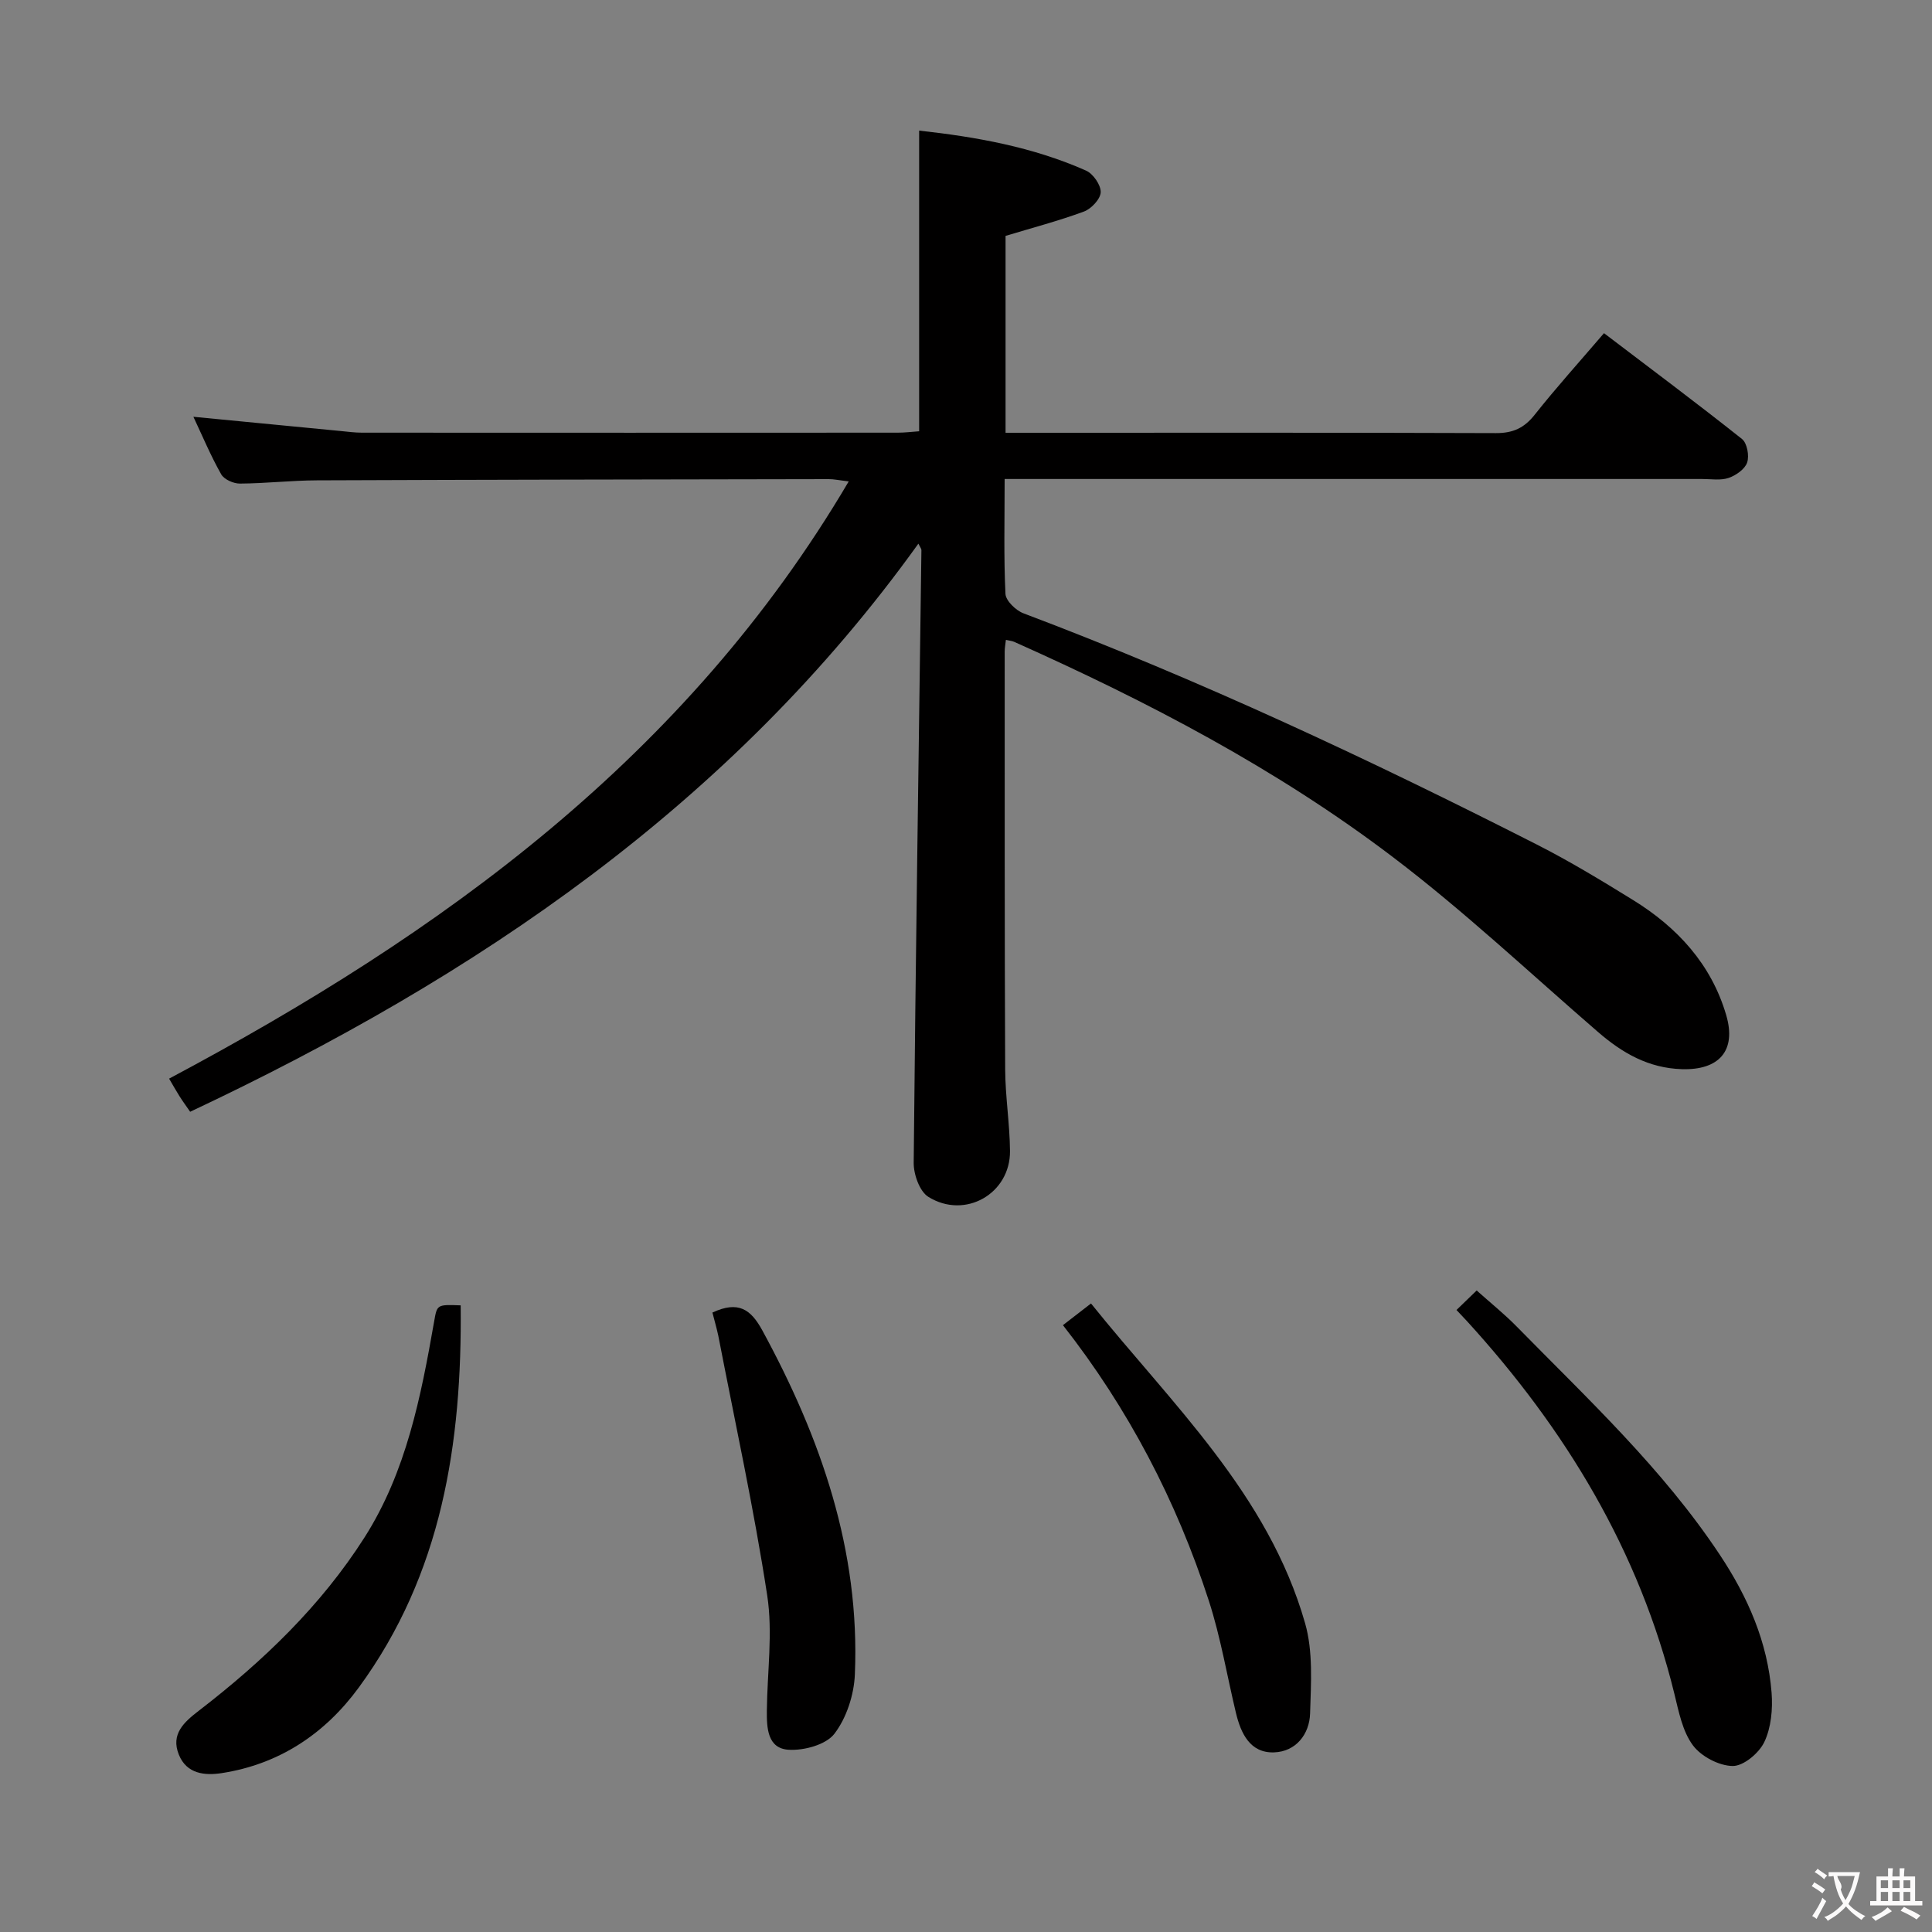 <svg enable-background="new 0 0 400 400" viewBox="0 0 400 400" xmlns="http://www.w3.org/2000/svg"><rect x="0" y="0" width="400" height="400" fill="#808080" stroke="none"/><g fill="#010000"><path d="m208 99.17c0 8.48-.2 16.14.17 23.78.07 1.43 2.15 3.44 3.73 4.03 36.44 13.75 71.63 30.26 106.32 47.89 6.81 3.46 13.36 7.44 19.87 11.46 9.18 5.66 16.22 13.31 19.3 23.83 2.18 7.42-1.52 11.43-9.16 11.2-6.92-.21-12.33-3.33-17.37-7.69-14.1-12.19-27.71-25.02-42.53-36.26-24.07-18.28-50.81-32.22-78.37-44.53-.43-.19-.92-.22-1.7-.4-.1.92-.25 1.68-.25 2.45.01 28.83-.03 57.66.1 86.48.03 5.63.95 11.26 1 16.9.07 8.83-9.3 14.21-16.9 9.49-1.82-1.13-3.07-4.67-3.04-7.08.4-42.28 1.03-84.56 1.6-126.84 0-.27-.25-.55-.63-1.32-38.75 54-91.51 89.71-150.77 117.62-.75-1.09-1.51-2.12-2.2-3.21-.71-1.12-1.36-2.29-2.16-3.65 56.4-30.01 107.05-66.51 140.71-123.65-2.02-.24-3.08-.48-4.14-.47-35.32.06-70.65.11-105.97.25-5.31.02-10.63.64-15.94.67-1.33.01-3.28-.86-3.88-1.93-2.18-3.86-3.9-7.97-5.75-11.9 10.32 1 20.37 1.97 30.41 2.94 1.49.14 2.98.35 4.47.35 36.99.02 73.99.02 110.98 0 1.46 0 2.92-.19 4.4-.29 0-20.86 0-41.4 0-62.25 11.87 1.31 23.56 3.4 34.55 8.28 1.47.65 3.08 2.97 3.04 4.47-.04 1.4-1.93 3.43-3.45 4-5.24 1.94-10.67 3.36-16.25 5.05v40.76h5.05c32.16 0 64.32-.05 96.48.07 3.52.01 5.85-1.05 8.02-3.8 4.43-5.59 9.22-10.9 14.35-16.89 9.69 7.37 19.24 14.5 28.57 21.91 1.06.84 1.54 3.47 1.07 4.86-.46 1.38-2.32 2.68-3.84 3.2-1.65.56-3.62.22-5.46.22-45.99.01-91.98 0-137.97 0-1.94 0-3.9 0-6.46 0z"/><path d="m301.55 271.22c1.49-1.44 2.67-2.58 4.18-4.04 2.89 2.59 5.73 4.86 8.26 7.44 14.79 15.07 30.28 29.5 42.07 47.27 5.82 8.76 9.91 18.09 10.73 28.58.26 3.38-.09 7.2-1.5 10.18-1.09 2.3-4.3 5-6.55 4.98-2.84-.03-6.54-1.98-8.25-4.29-2.15-2.9-2.92-6.95-3.82-10.62-7.27-29.64-22.54-54.81-42.91-77.15-.58-.63-1.15-1.22-2.21-2.35z"/><path d="m95.38 270.26c.3 28.61-3.9 55.65-21.11 79.14-6.99 9.54-16.42 15.85-28.33 17.7-3.5.54-7.27.21-8.9-3.79-1.75-4.29 1.08-6.78 4.12-9.12 13.27-10.22 25.29-21.72 34.32-35.9 8.63-13.56 11.67-29.12 14.4-44.67.62-3.53.55-3.54 5.5-3.36z"/><path d="m147.5 271.75c5.4-2.52 7.97-.63 10.33 3.69 12.11 22.25 20.26 45.55 19.16 71.25-.18 4.21-1.72 8.98-4.23 12.26-1.74 2.28-6.29 3.51-9.47 3.32-4.41-.26-4.56-4.54-4.52-8.15.08-7.96 1.26-16.08.07-23.83-2.76-18-6.66-35.83-10.12-53.72-.34-1.61-.81-3.18-1.22-4.82z"/><path d="m220.07 274.36c1.78-1.38 3.48-2.69 5.81-4.49 16.79 20.9 36.7 39.48 44.33 66.22 1.67 5.85 1.22 12.43 1.03 18.66-.13 4.34-2.96 7.9-7.44 8.06-4.97.18-6.89-3.9-7.92-8.2-1.85-7.73-3.16-15.64-5.6-23.18-6.71-20.69-16.65-39.77-30.21-57.07z"/></g><path d="m377.9 391.2c-.2.3-.4.5-.6.8-.7-.6-1.4-1-2.2-1.5.2-.3.4-.5.5-.8.6.4 1.4.8 2.3 1.5zm-1.8 6.1c-.2-.2-.5-.4-.9-.6.4-.6.8-1.2 1.2-1.9s.7-1.3.9-1.9c.3.3.5.5.8.7-.7 1.3-1.4 2.6-2 3.7zm2.2-9c-.3.3-.5.5-.6.8-.6-.6-1.3-1.1-2-1.5.3-.3.5-.5.6-.7.6.5 1.3.9 2 1.4zm.3.2v-.9h2 4.5c-.3 1.3-.6 2.5-1 3.6s-.9 2.1-1.4 3c.4.5 1 1 1.6 1.4s1.2.8 1.9 1.1c-.3.2-.5.4-.8.8-.4-.3-1-.7-1.6-1.2s-1.2-1.1-1.6-1.6c-.5.6-1.1 1.1-1.7 1.6s-1.4.9-2.1 1.4c-.1-.3-.3-.5-.7-.8.6-.2 1.2-.5 1.9-1s1.4-1.1 2-1.8c-.5-.8-.9-1.6-1.2-2.5s-.6-2-.8-3.2c-.4.1-.7.1-1 .1zm2.5 2.7c.3 1 .7 1.7 1 2.2.3-.5.6-1.1 1-2s.6-1.9.9-3h-3.2-.4c.1.9 1.3 1.8.7 2.8z" fill="#fbfafa"/><path d="m396.5 388.5v1.5 3.6h1.5v.9c-.4 0-1 0-1.7 0h-7.9c-.5 0-.9 0-1.2 0v-.9h1.3v-3.5c0-.7 0-1.2 0-1.6h2.4c0-.8 0-1.4 0-1.7h1c0 .3-.1.8-.1 1.7h1.5c0-.8 0-1.4 0-1.7h1c0 .3-.1.9-.1 1.7zm-8.2 9.2c-.2-.3-.5-.5-.8-.8.8-.3 1.4-.6 1.9-.9s1-.7 1.4-1.1c.3.3.6.5.9.8-1.6 1-2.8 1.6-3.4 2zm2.6-6.8v-1.6h-1.5v1.6zm0 2.7v-1.9h-1.5v1.9zm2.4-2.7v-1.6h-1.5v1.6zm0 2.7v-1.9h-1.5v1.9zm.2 2 .7-.8c.4.2.9.5 1.6.8s1.3.7 1.8 1c-.3.3-.5.5-.8.8-.4-.3-1.5-1-3.3-1.8zm2-4.7v-1.6h-1.4v1.6zm0 2.7v-1.9h-1.4v1.9z" fill="#fbfafa"/></svg>